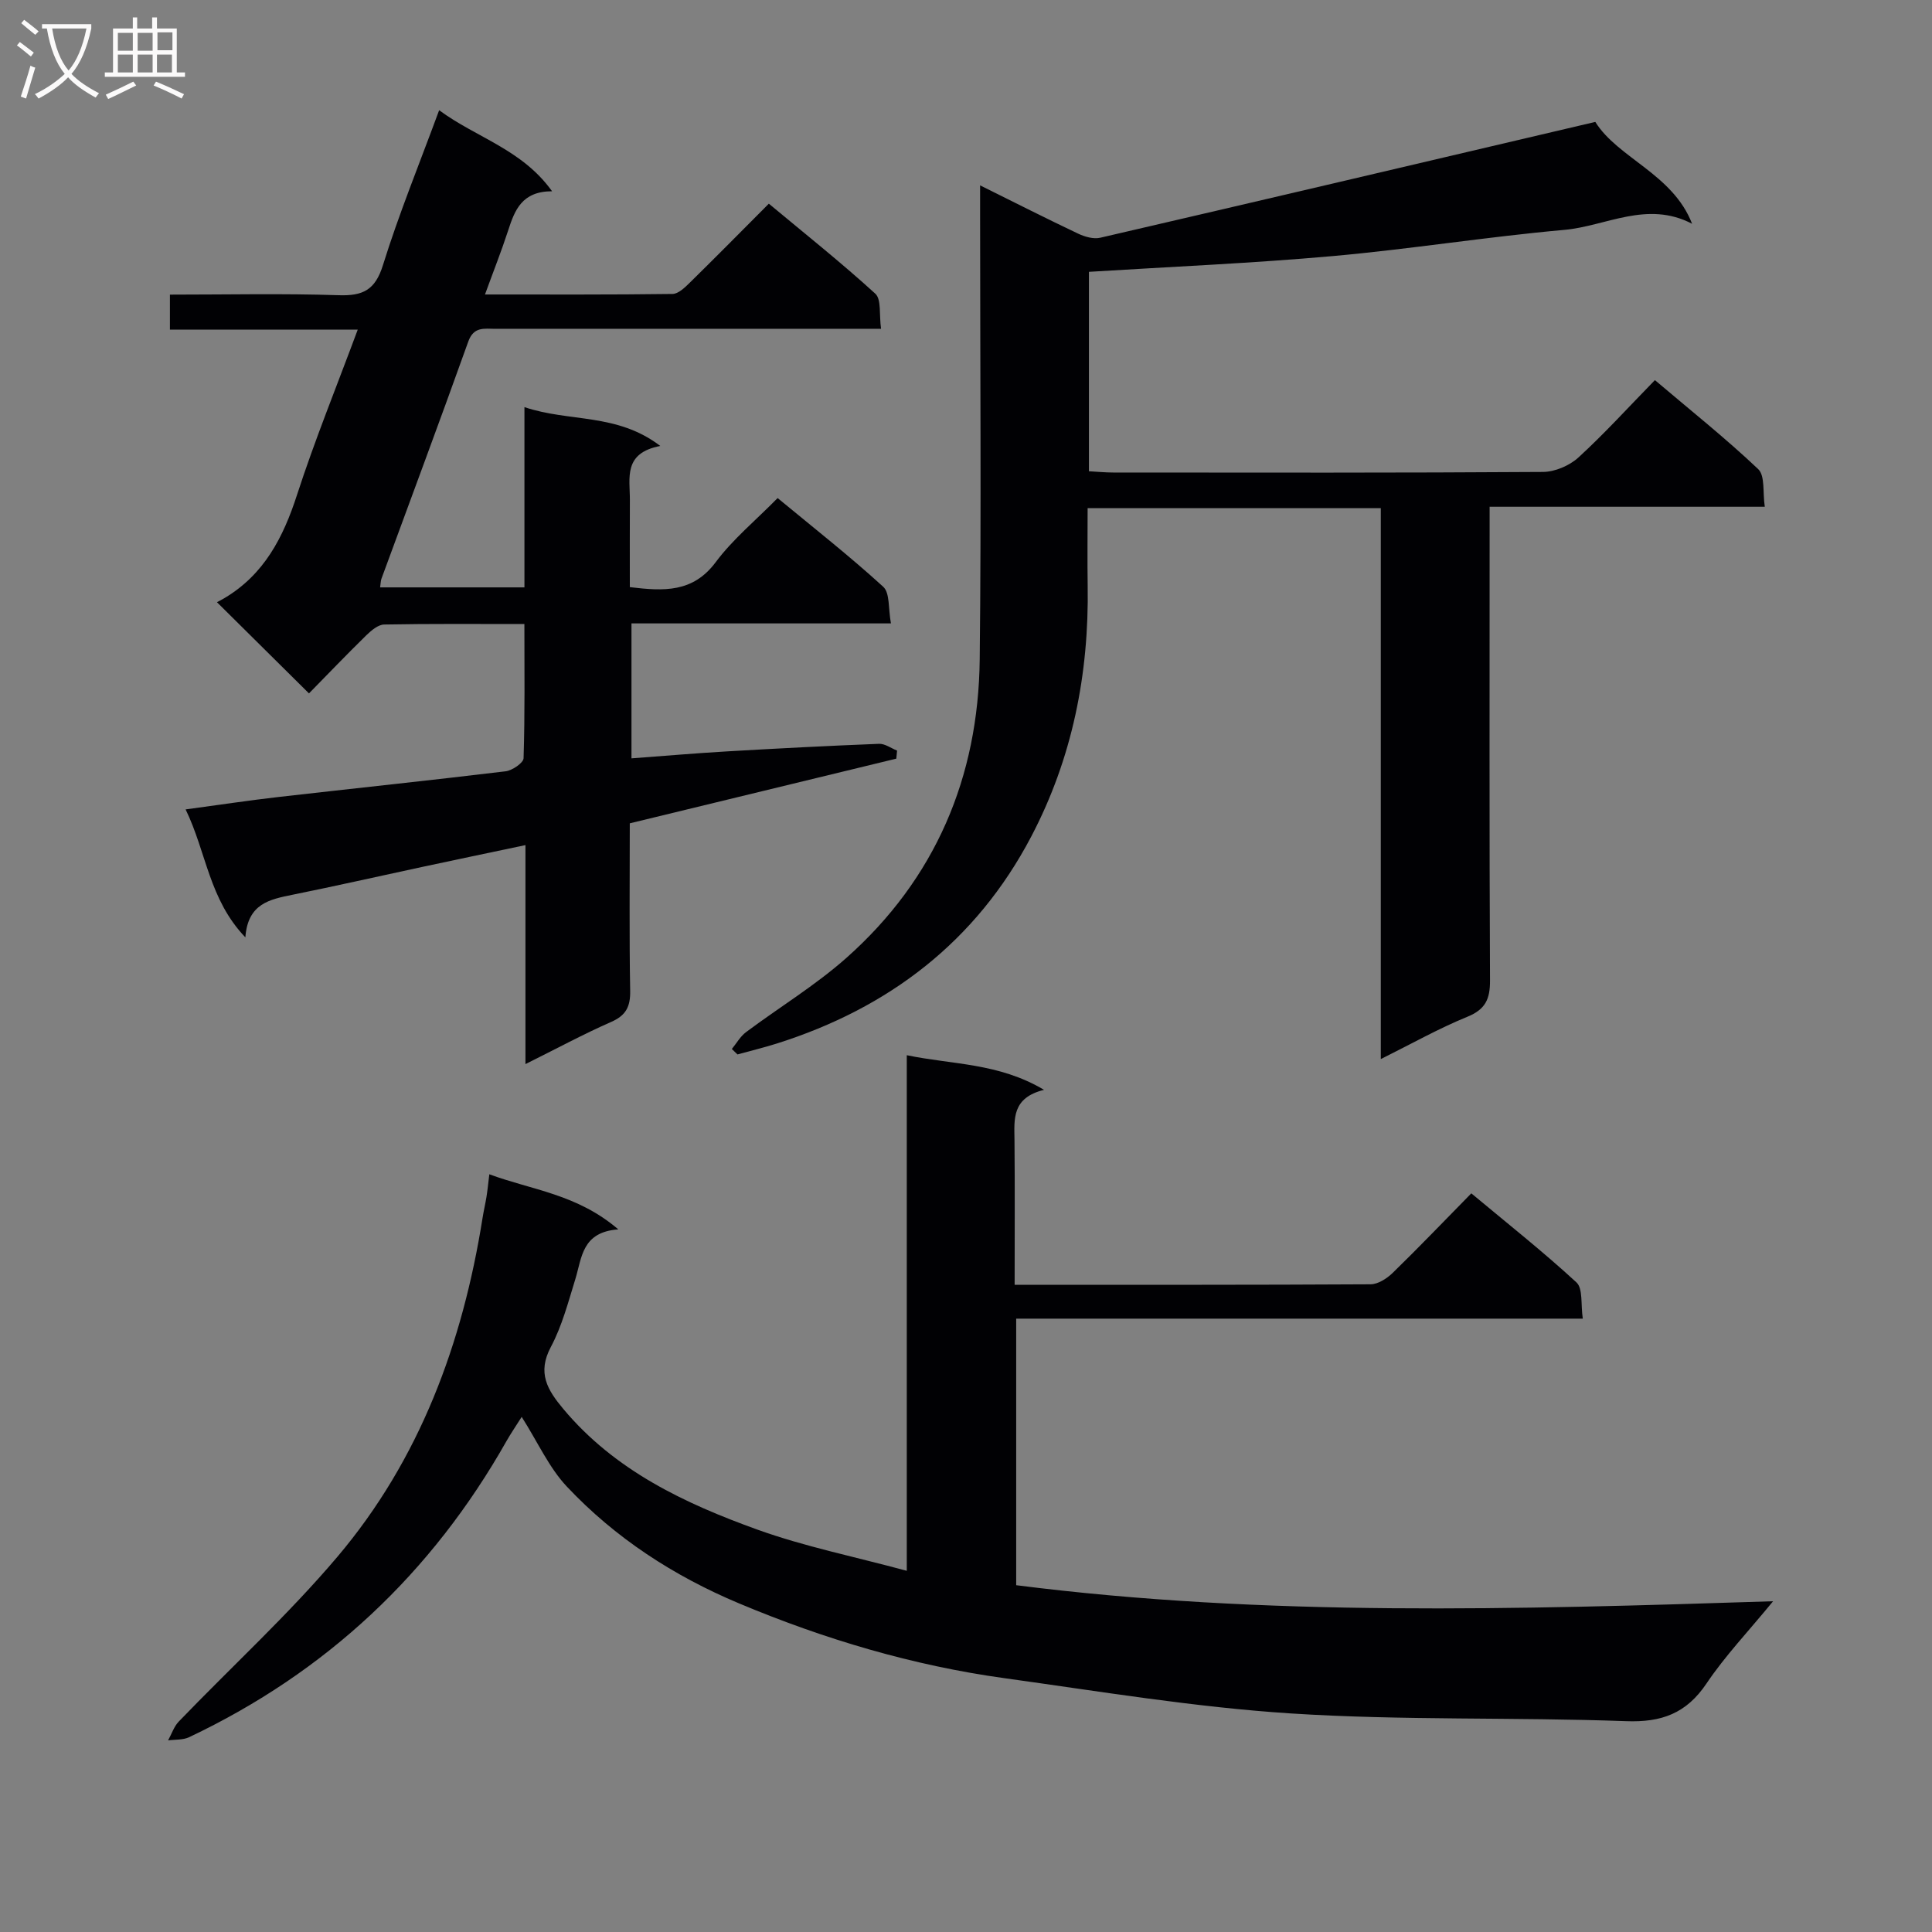 <svg enable-background="new 0 0 400 400" viewBox="0 0 400 400" xmlns="http://www.w3.org/2000/svg"><rect x="0" y="0" width="400" height="400" fill="#808080" stroke="none"/><g fill="#010104"><path d="m210.07 266c25.07 0 49.38.04 73.69-.1 1.55-.01 3.39-1.2 4.58-2.36 5.37-5.22 10.55-10.64 16.28-16.47 7.46 6.22 14.86 12.07 21.77 18.44 1.37 1.27.87 4.57 1.31 7.5-39.49 0-78.24 0-117.31 0v55.19c51.54 6.56 103.37 5.04 156.71 3.32-5.19 6.33-9.97 11.35-13.78 17.02-4.17 6.2-9.29 8.09-16.68 7.81-23.12-.85-46.32-.12-69.38-1.6-19.84-1.28-39.57-4.57-59.3-7.3-19-2.63-37.28-8.07-54.96-15.49-13.51-5.67-25.62-13.53-35.64-24.18-3.68-3.91-5.98-9.12-9.35-14.43-1.19 1.89-2.25 3.43-3.17 5.05-15.46 27.33-37.3 47.82-65.69 61.27-1.27.6-2.89.46-4.35.66.73-1.31 1.21-2.86 2.21-3.9 10.95-11.38 22.67-22.1 32.85-34.12 17.05-20.15 25.92-44.2 30.04-70.1.23-1.48.58-2.93.82-4.41.21-1.3.34-2.61.59-4.68 8.79 3.27 18.16 4.08 26.7 11.41-7.55.55-7.52 5.84-8.9 10.32-1.47 4.75-2.75 9.68-5.06 14.02-2.87 5.38-.71 8.91 2.59 12.85 10.67 12.75 25.1 19.54 40.17 24.97 9.76 3.51 20.03 5.58 30.93 8.53 0-36.16 0-71.03 0-106.75 9.59 1.99 18.95 1.56 28.42 7.17-6.7 1.65-6.17 6.06-6.12 10.39.09 9.76.03 19.56.03 29.97z"/><path d="m50.8 194.07c-7.54-7.87-8.04-17.57-12.37-26.49 6.89-.93 13.04-1.86 19.22-2.57 15.67-1.79 31.37-3.43 47.03-5.32 1.38-.17 3.69-1.74 3.72-2.71.29-9.1.17-18.22.17-27.78-10.11 0-19.57-.08-29.03.1-1.25.02-2.66 1.22-3.67 2.2-4.16 4.07-8.19 8.28-11.9 12.06-6.35-6.29-12.43-12.32-19.05-18.88.11-.06.85-.43 1.57-.86 8.19-4.88 12.15-12.54 15-21.35 3.68-11.34 8.19-22.4 12.58-34.23-13.18 0-25.87 0-38.89 0 0-2.59 0-4.64 0-7.24 11.69 0 23.31-.26 34.92.12 5.05.17 7.58-1.06 9.19-6.24 3.29-10.57 7.5-20.85 11.63-32.06 7.78 5.74 17.14 8.07 23.38 16.78-6.27 0-7.74 3.94-9.1 8.14-1.38 4.24-3.03 8.39-4.79 13.23 13.33 0 26.08.06 38.83-.11 1.21-.02 2.56-1.34 3.57-2.33 5.34-5.24 10.6-10.57 16.37-16.36 7.48 6.23 14.98 12.19 22.04 18.63 1.29 1.18.78 4.33 1.19 7.27-2.33 0-4.11 0-5.89 0-24.66 0-49.32 0-73.97.01-2.25 0-4.47-.53-5.6 2.64-5.87 16.41-11.97 32.75-17.98 49.11-.16.45-.15.96-.27 1.78h29.88c0-12.15 0-24.22 0-37.32 9.36 3.16 19.09 1.15 28.13 8.04-7.73 1.47-6.28 6.64-6.3 11.17-.03 5.96-.01 11.93-.01 18.06 7.07.85 13.06 1.16 17.78-5.17 3.54-4.75 8.25-8.62 12.82-13.27 7.49 6.19 14.91 12.02 21.86 18.36 1.41 1.29 1.03 4.55 1.6 7.59-18.26 0-35.82 0-53.72 0v27.94c6.75-.5 13.32-1.07 19.89-1.45 10.45-.61 20.9-1.15 31.36-1.56 1.23-.05 2.49.91 3.74 1.4-.05.56-.1 1.11-.16 1.67-18.3 4.44-36.6 8.88-55.18 13.39 0 11.7-.12 23.19.08 34.67.06 3.28-.86 5.11-3.96 6.46-5.75 2.53-11.3 5.53-17.72 8.72 0-15.29 0-29.96 0-45.34-7.68 1.62-14.58 3.06-21.48 4.54-8.92 1.91-17.82 3.94-26.76 5.74-4.67.96-9.25 1.79-9.75 8.82z"/><path d="m285.88 105.2c-20.48 0-40.27 0-60.7 0 0 5.47-.07 10.74.01 16.02.3 18.28-3.18 35.78-11.69 51.99-11.4 21.71-29.49 35.52-52.7 42.85-2.67.84-5.4 1.5-8.11 2.25-.39-.38-.78-.76-1.17-1.13.97-1.17 1.75-2.6 2.93-3.48 6.91-5.17 14.38-9.69 20.8-15.39 18.42-16.36 27.32-37.38 27.59-61.82.34-30.66.08-61.32.08-91.99 0-1.76 0-3.51 0-6.12 7.3 3.62 13.75 6.89 20.29 9.99 1.37.65 3.19 1.18 4.59.85 33.93-7.86 67.84-15.84 102.49-23.98 4.67 7.5 16.05 10.77 20.04 21.09-9.33-4.88-17.83.49-26.42 1.26-16.03 1.43-31.97 4-48 5.43-16.69 1.49-33.45 2.2-50.46 3.26v41.29c1.81.1 3.42.26 5.03.26 29.66.02 59.33.08 88.99-.12 2.47-.02 5.46-1.3 7.31-2.98 5.4-4.94 10.33-10.38 15.85-16.03 7.4 6.28 14.67 12.06 21.39 18.43 1.45 1.38.91 4.85 1.36 7.79-19.24 0-37.7 0-56.97 0v6.09c0 30.66-.07 61.33.08 91.99.02 3.86-.95 5.99-4.71 7.52-5.93 2.42-11.54 5.59-17.9 8.75 0-38.46 0-76.06 0-114.07z"/></g><path d="m6.4 11.7c-1-.8-1.9-1.6-2.9-2.3l.6-.7c.9.7 1.9 1.4 2.9 2.2zm-2.1 8.3c.7-2.1 1.4-4.2 2-6.4.2.1.6.3 1 .4-.7 2.3-1.3 4.4-1.9 6.4zm3-12.8c-1.1-.9-2.1-1.7-2.9-2.4l.6-.7c1 .8 2 1.5 3 2.4zm1.4-1.3v-.9h10.2v.9c-.9 4.2-2.3 7.3-4.1 9.4 1.3 1.4 3.2 2.7 5.7 4-.2.2-.4.5-.7.9-2.5-1.4-4.4-2.7-5.7-4.2-1.4 1.5-3.5 3-6.1 4.4 0 0 0 0-.1-.1-.3-.4-.5-.7-.7-.8 2.7-1.3 4.7-2.8 6.2-4.2-1.8-2.2-3-5.3-3.7-9.4zm9.2 0h-7.1c.6 3.8 1.7 6.7 3.4 8.7 1.7-2 2.9-4.8 3.7-8.7z" fill="#fbfafa"/><path d="m31.6 3.6h.9v2.3h4.1v9.1h1.7v.9h-16.6v-.9h1.7v-9.1h4.1v-2.3h.9v2.3h3.1v-2.3zm-4 13.3.6.8c-1.9.9-3.8 1.9-5.8 2.8-.2-.3-.3-.6-.5-.9 2-.9 3.9-1.8 5.7-2.7zm-3.2-10.1v3.7h3.1v-3.7zm0 4.5v3.7h3.1v-3.7zm4.1-4.5v3.7h3.1v-3.7zm0 4.5v3.7h3.1v-3.7zm9.1 9.1c-2.1-1.1-4.1-2-5.8-2.7l.5-.8c2.2.9 4.1 1.8 5.8 2.6zm-1.9-13.7h-3.1v3.7h3.1v-3.6zm-3.2 4.6v3.7h3.1v-3.7z" fill="#fbfafa"/></svg>